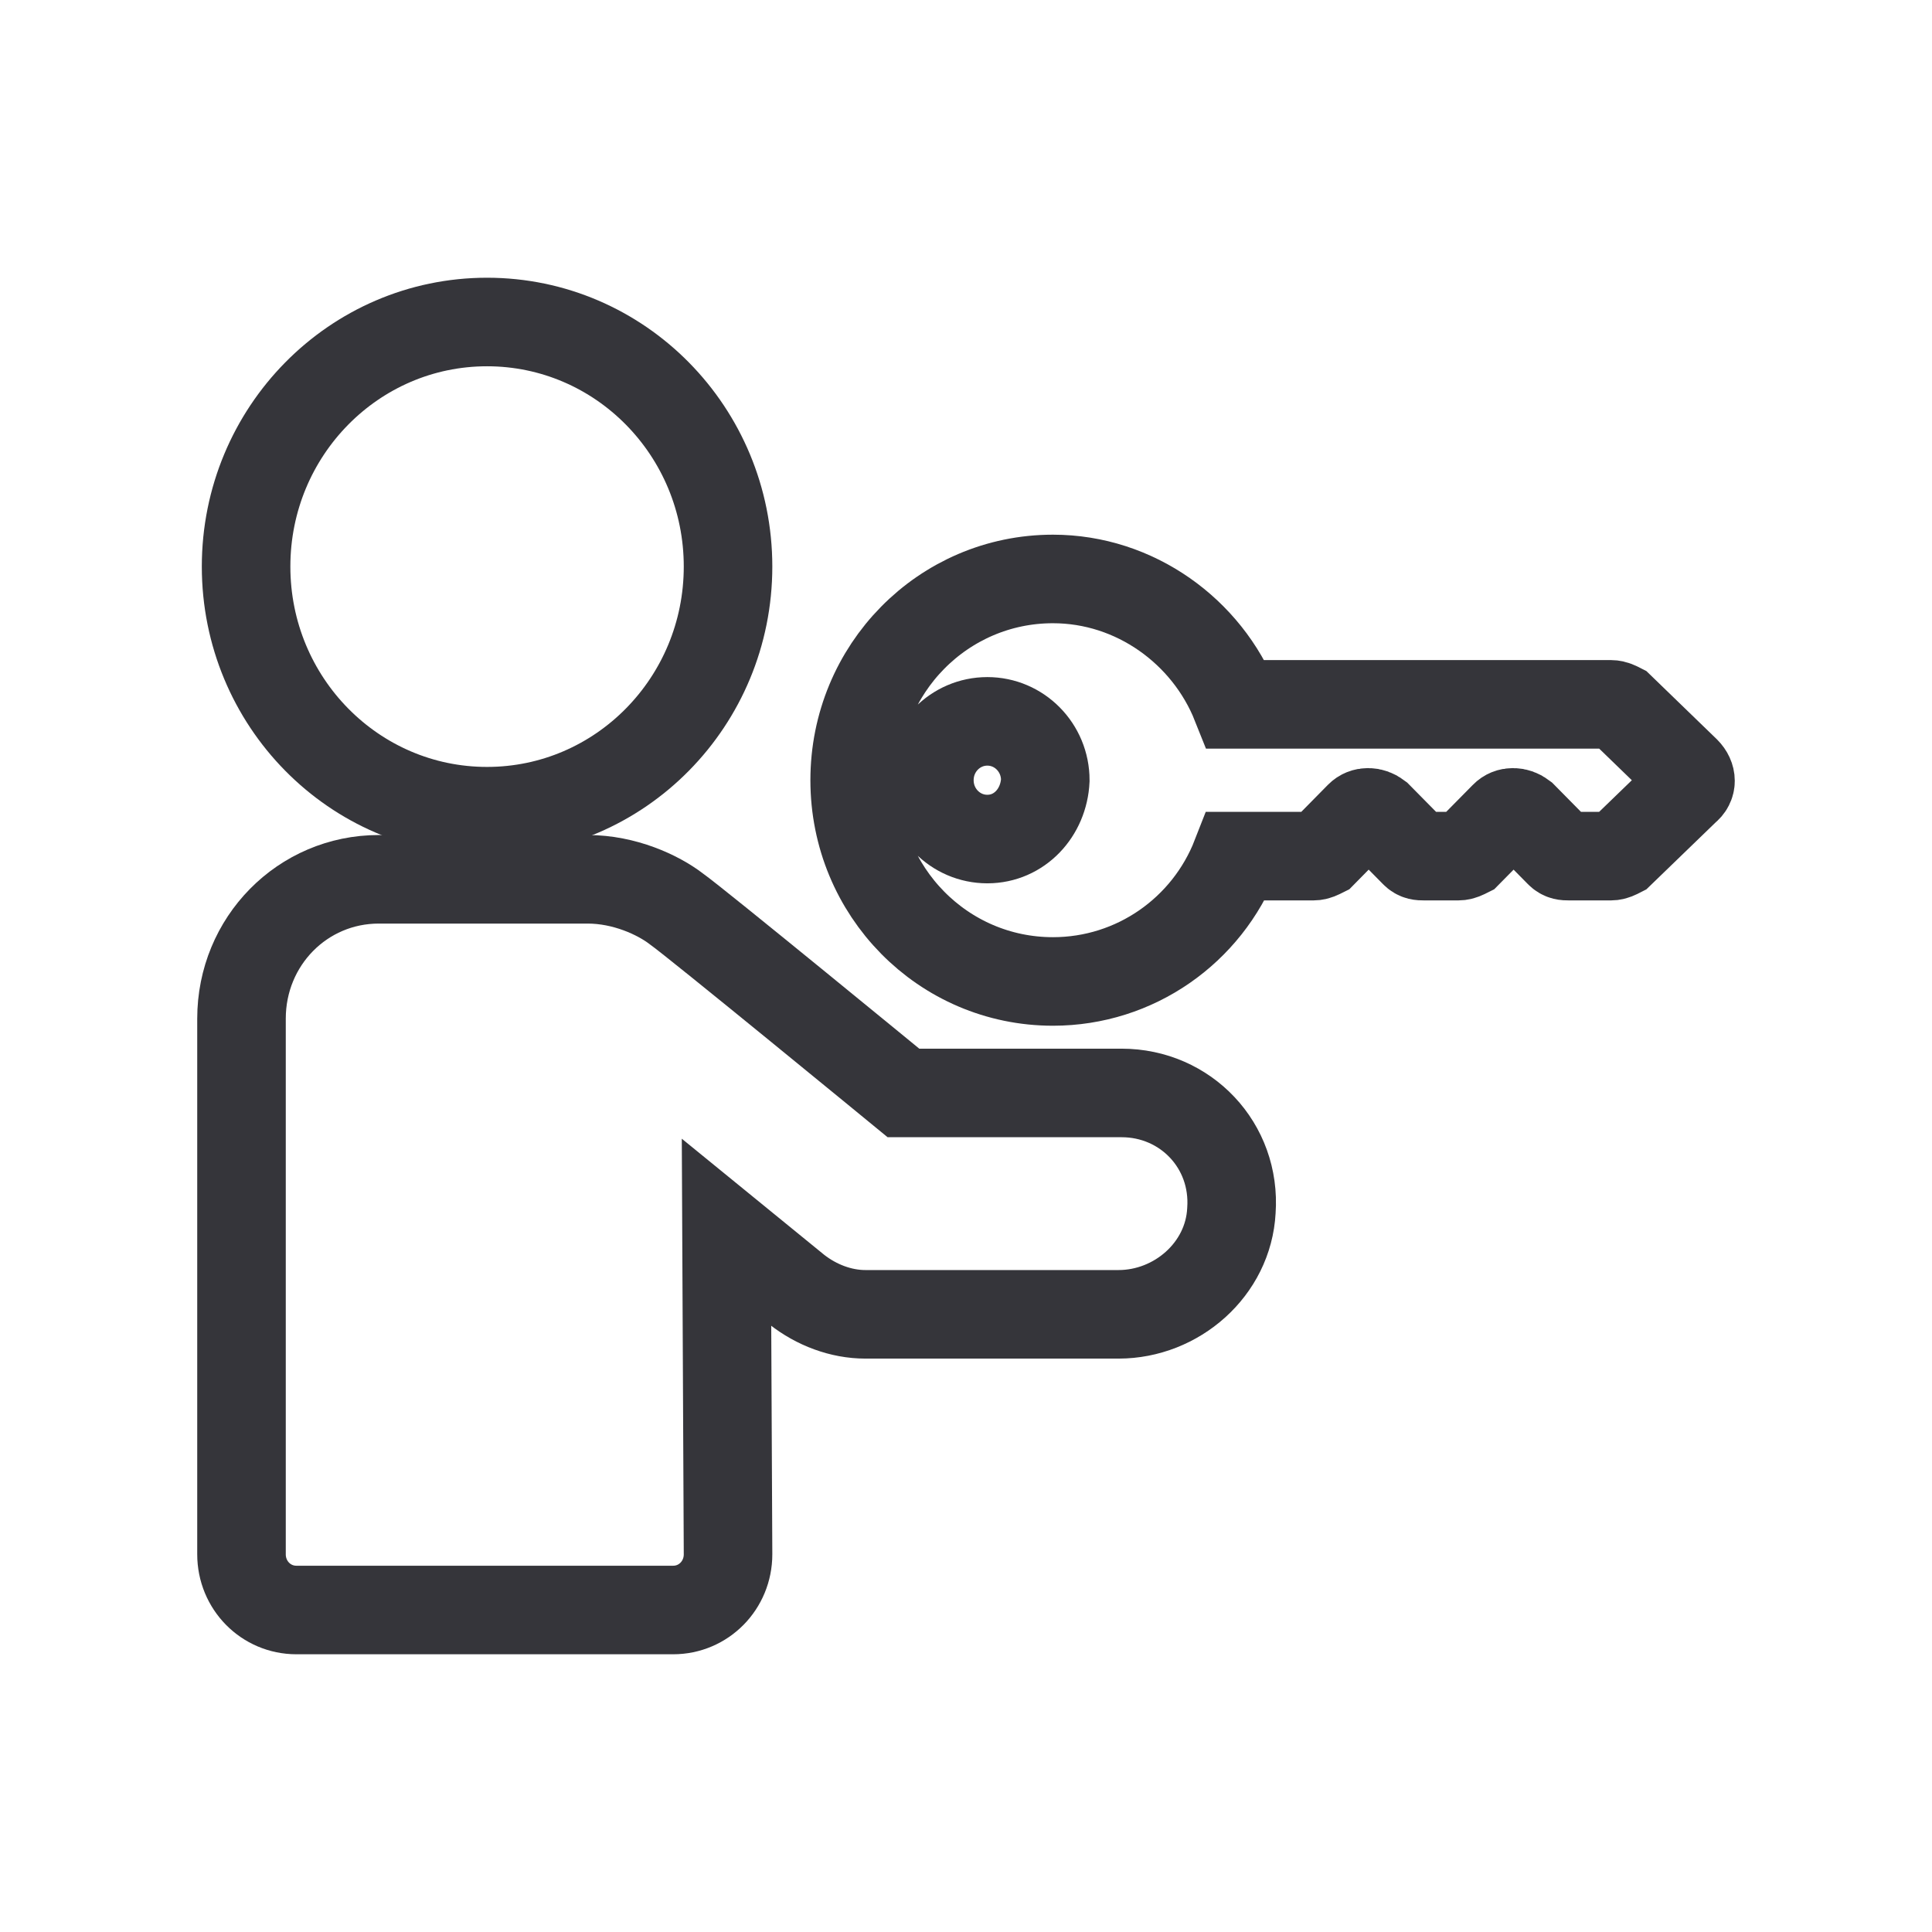 <svg width="24" height="24" viewBox="0 0 24 24" fill="none" xmlns="http://www.w3.org/2000/svg">
<path d="M20.943 9.577L20.128 8.788C20.091 8.769 20.053 8.75 20.015 8.75H15.354C14.994 7.846 14.103 7.192 13.08 7.192C11.716 7.192 10.617 8.308 10.617 9.692C10.617 11.077 11.716 12.192 13.08 12.192C14.103 12.192 14.994 11.558 15.354 10.635H16.32C16.358 10.635 16.396 10.615 16.434 10.596L16.888 10.135C16.945 10.077 17.04 10.077 17.116 10.135L17.571 10.596C17.608 10.635 17.646 10.635 17.684 10.635H18.12C18.158 10.635 18.196 10.615 18.234 10.596L18.689 10.135C18.745 10.077 18.84 10.077 18.916 10.135L19.371 10.596C19.409 10.635 19.446 10.635 19.484 10.635H20.015C20.053 10.635 20.091 10.615 20.128 10.596L20.943 9.808C21.019 9.75 21.019 9.654 20.943 9.577ZM12.265 10.423C11.867 10.423 11.545 10.096 11.545 9.692C11.545 9.288 11.867 8.961 12.265 8.961C12.663 8.961 12.985 9.288 12.985 9.692C12.966 10.096 12.663 10.423 12.265 10.423Z" stroke="#35353A" stroke-width="1.1"/>
<path d="M13.933 13.577H11.223C11.223 13.577 8.646 11.462 8.4 11.289C8.173 11.115 7.756 10.923 7.301 10.923H4.705C3.758 10.923 3 11.692 3 12.654V19.308C3 19.692 3.303 20 3.682 20H8.362C8.741 20 9.044 19.692 9.044 19.308L9.025 15.308L9.897 16.019C10.143 16.212 10.447 16.327 10.75 16.327H13.895C14.615 16.327 15.259 15.769 15.297 15.039C15.354 14.231 14.729 13.577 13.933 13.577Z" stroke="#35353A" stroke-width="1.1"/>
<path d="M6.05 10.077C7.704 10.077 9.044 8.717 9.044 7.038C9.044 5.36 7.704 4 6.05 4C4.397 4 3.057 5.36 3.057 7.038C3.057 8.717 4.397 10.077 6.05 10.077Z" stroke="#35353A" stroke-width="1.1"/>
</svg>
